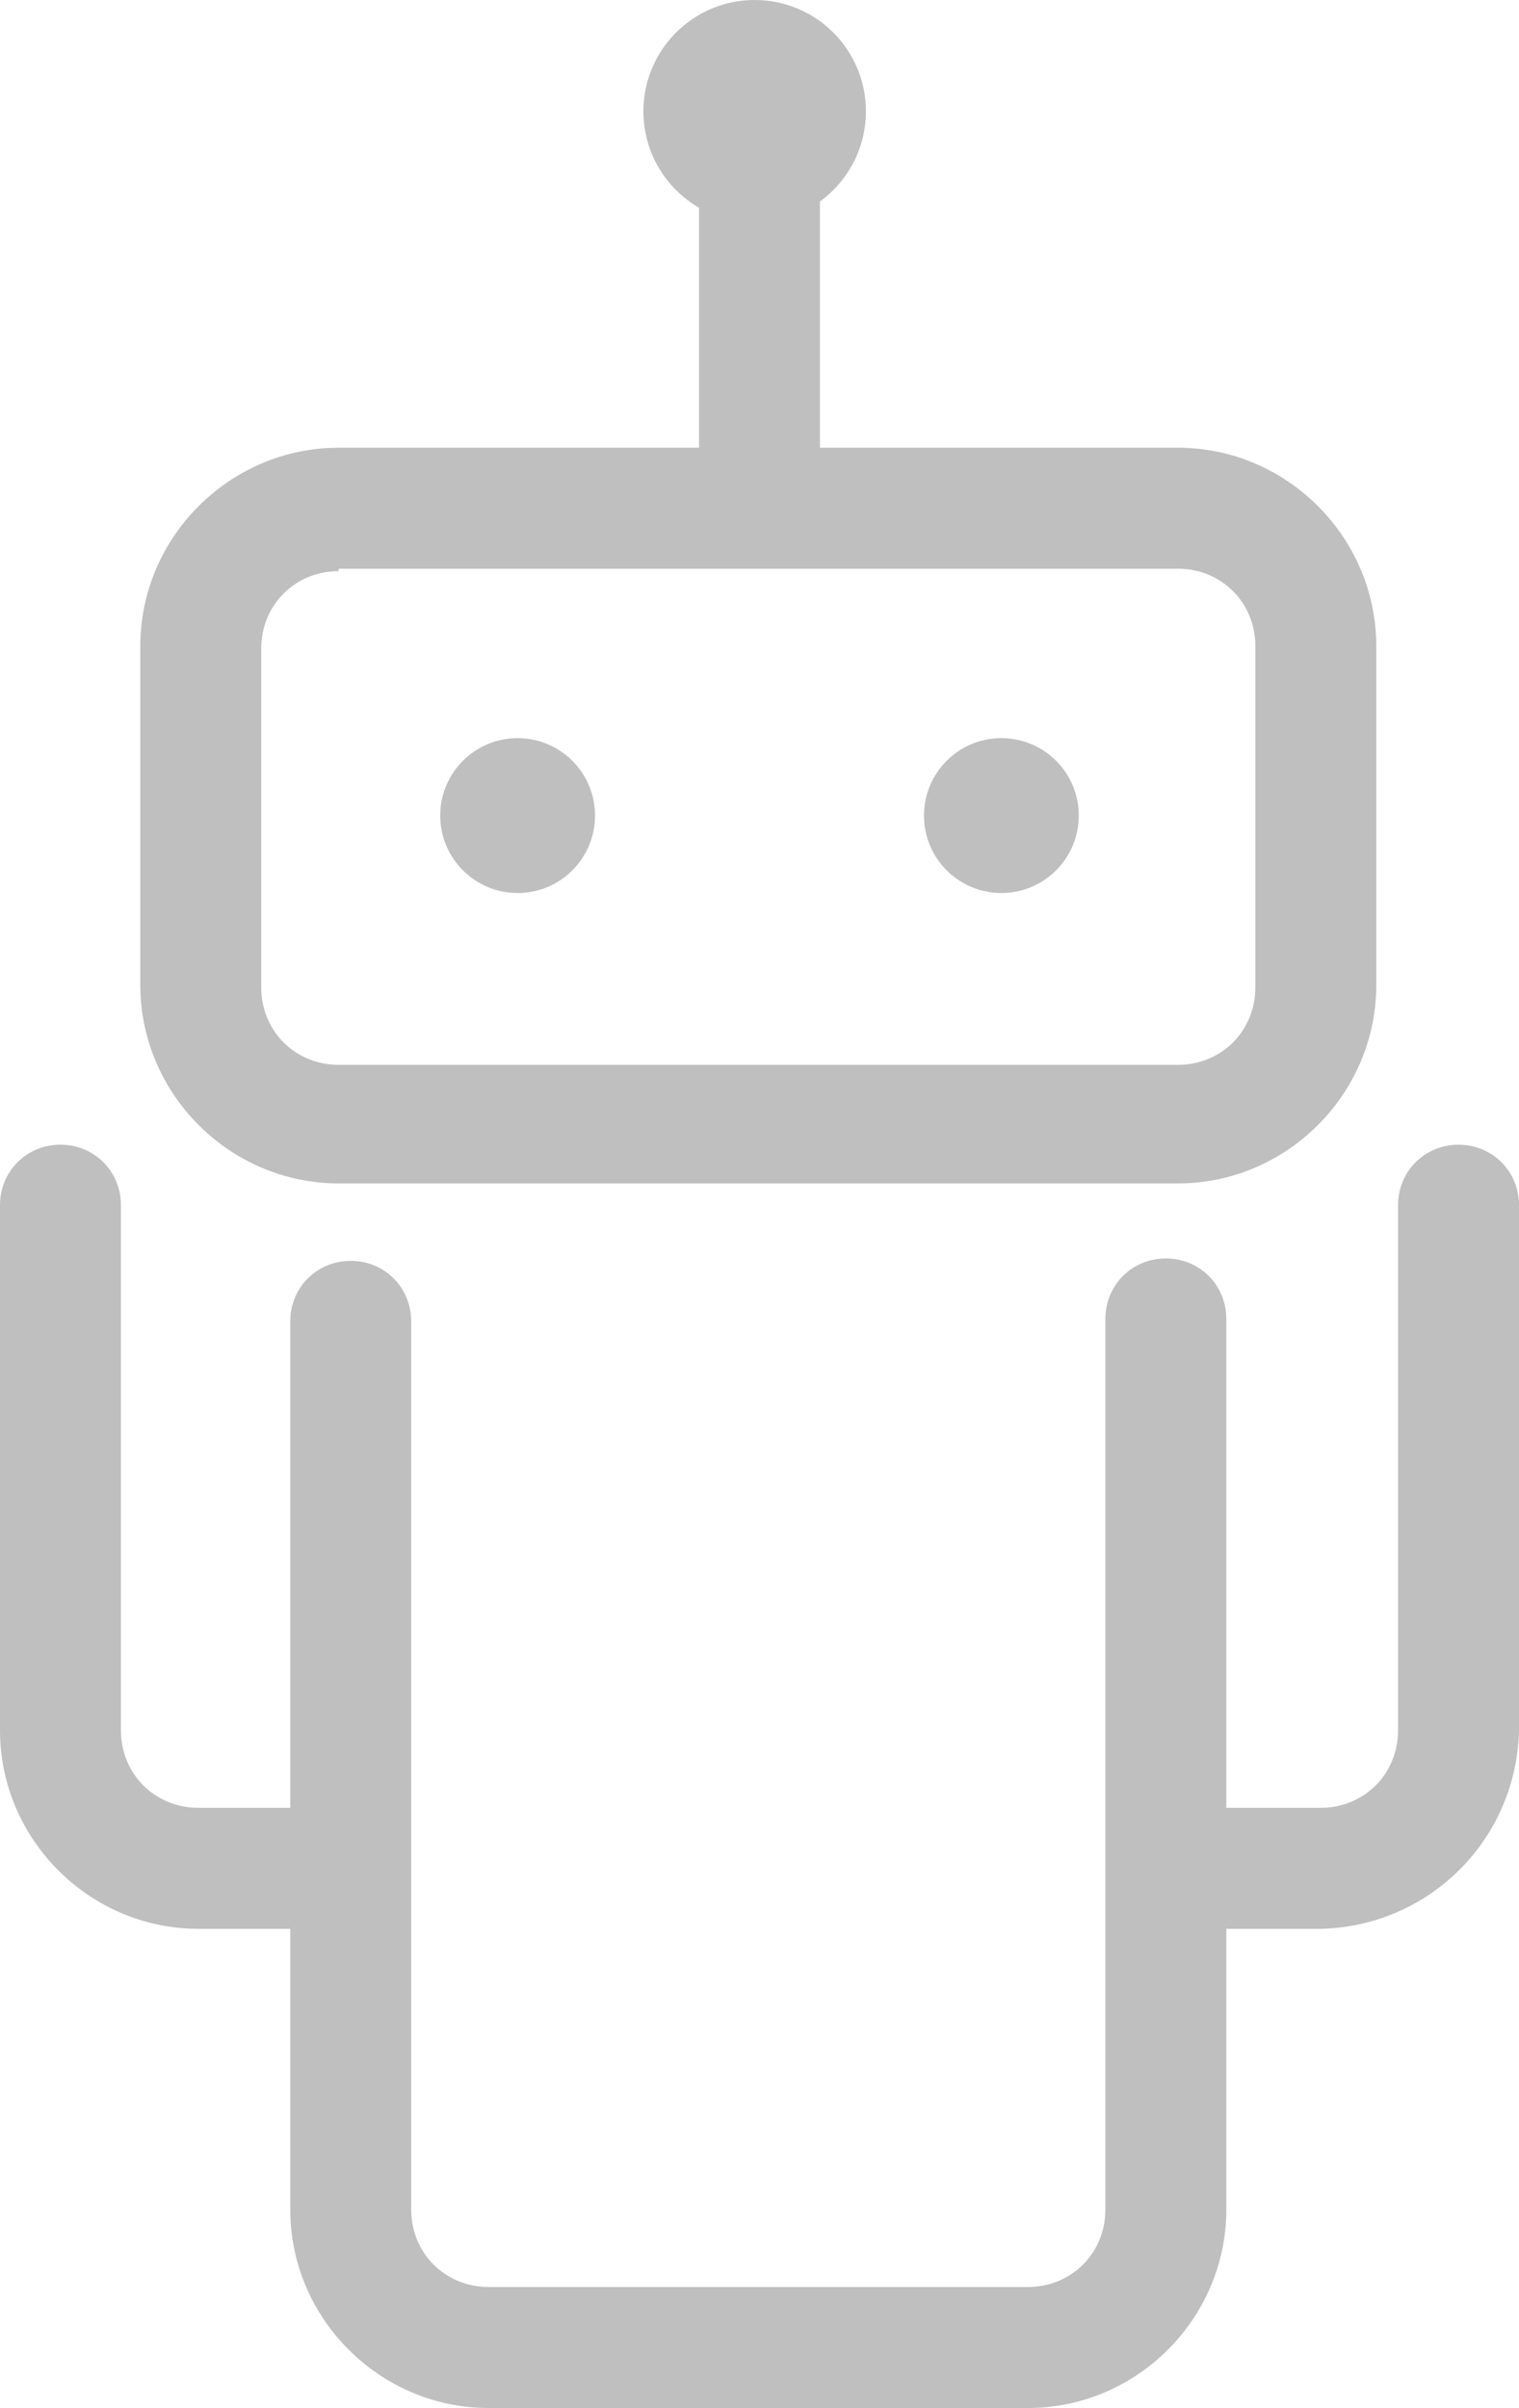 <?xml version="1.0" encoding="utf-8"?>
<!-- Generator: Adobe Illustrator 21.1.0, SVG Export Plug-In . SVG Version: 6.00 Build 0)  -->
<svg version="1.1" id="Layer_1" xmlns="http://www.w3.org/2000/svg" xmlns:xlink="http://www.w3.org/1999/xlink" x="0px" y="0px"
	 viewBox="0 0 62.8 99.5" style="enable-background:new 0 0 62.8 99.5;" xml:space="preserve">
<style type="text/css">
	.st0{fill:#BFBFBF;}
</style>
<title>Asset 1</title>
<g id="Layer_2">
	<g id="Layer_1-2">
		<path class="st0" d="M42.5,99.5H20.2c-4.5,0-8.2-3.7-8.2-8.2V54.6c0-1.4,1.1-2.5,2.5-2.5s2.5,1.1,2.5,2.5v36.7
			c0,1.8,1.4,3.2,3.2,3.2h22.3c1.8,0,3.2-1.4,3.2-3.2V54.5c0-1.4,1.1-2.5,2.5-2.5s2.5,1.1,2.5,2.5v36.8C50.7,95.8,47,99.5,42.5,99.5
			z"/>
		<path class="st0" d="M48.7,48.9H14c-4.5,0-8.2-3.7-8.2-8.2v-14c0-4.5,3.7-8.2,8.2-8.2h34.7c4.5,0,8.2,3.7,8.2,8.2v14
			C56.9,45.2,53.2,48.9,48.7,48.9z M14,23.6c-1.8,0-3.2,1.4-3.2,3.2v14c0,1.8,1.4,3.2,3.2,3.2h34.7c1.8,0,3.2-1.4,3.2-3.2V26.7
			c0-1.8-1.4-3.2-3.2-3.2H14V23.6z"/>
		<circle class="st0" cx="21.4" cy="33.7" r="3.2"/>
		<circle class="st0" cx="41.4" cy="33.7" r="3.2"/>
		<circle class="st0" cx="31.2" cy="4.6" r="4.6"/>
		<path class="st0" d="M31.4,22.6c-1.4,0-2.5-1.1-2.5-2.5l0,0v-15c0-1.4,1.1-2.5,2.5-2.5s2.5,1.1,2.5,2.5v15
			C33.9,21.5,32.8,22.6,31.4,22.6L31.4,22.6z"/>
		<path class="st0" d="M14.2,79.7h-6C3.7,79.7,0,76,0,71.5V49.8c0-1.4,1.1-2.5,2.5-2.5l0,0c1.4,0,2.5,1.1,2.5,2.5l0,0v21.7
			c0,1.8,1.4,3.2,3.2,3.2h6c1.4,0,2.5,1.1,2.5,2.5S15.6,79.7,14.2,79.7z"/>
		<path class="st0" d="M54.6,79.7h-6c-1.4,0-2.5-1.1-2.5-2.5s1.1-2.5,2.5-2.5h6c1.8,0,3.2-1.4,3.2-3.2V49.8c0-1.4,1.1-2.5,2.5-2.5
			s2.5,1.1,2.5,2.5v21.7C62.7,76,59.1,79.6,54.6,79.7z"/>
	</g>
</g>
</svg>
